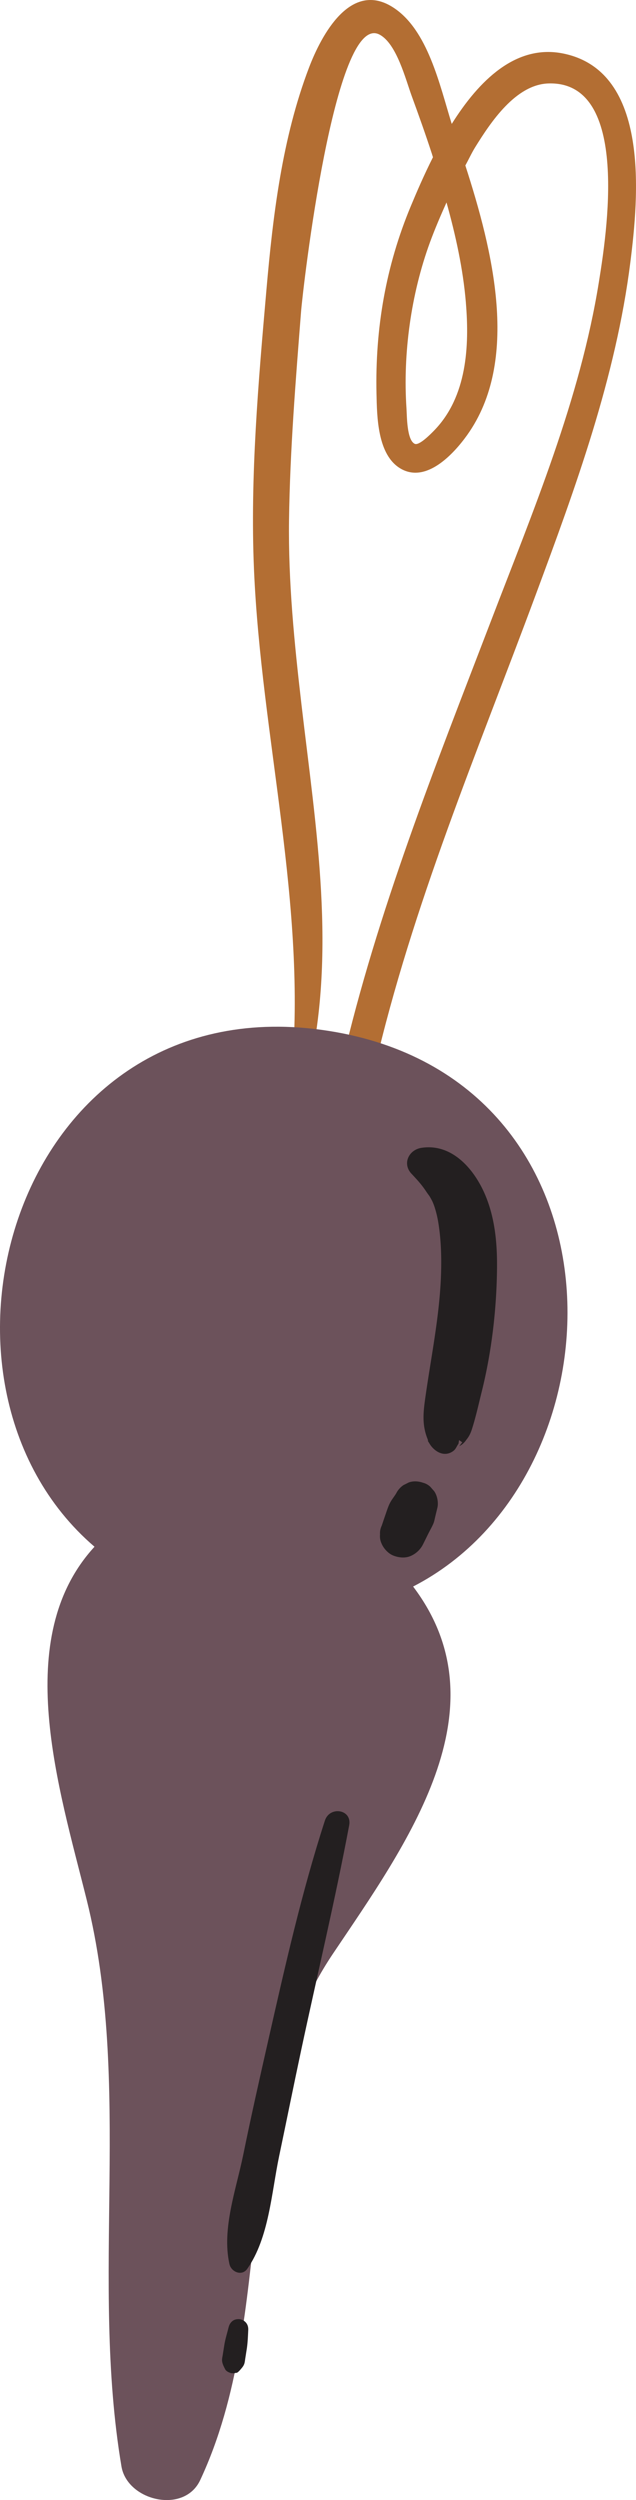 <svg xmlns="http://www.w3.org/2000/svg" viewBox="-0.002 0.056 1080.001 4242.338" style=""><g><g data-name="Слой 2"><g data-name="Слой 1"><path d="M957.1 91c-80.9-16.83-143.89 45.86-190 119.33-20.59-66.48-40.52-159.41-99.23-197.5-72.46-47-122.09 46.8-143.07 101.76-45.63 119.58-61.3 250.55-72.37 377.2-13.7 156.46-27.8 317-21.16 474 12.07 286 90.65 571.85 63.64 859.07-1.45 15.47 23.25 19 26.91 4 51-210 14.6-422.69-9.91-633.57-12.08-103.83-22.54-208.29-21.11-313 1.6-117.41 11.24-236 20.41-353C514.25 490 568.3 19.7 644.17 58.61c29.32 15 44.75 76.59 55 104.49 11.85 32.34 23.41 64.78 34.1 97.53.67 2.06 1.27 4.18 1.94 6.25-15.32 30.37-27.9 59.67-37.73 83.26-42.37 101.65-60.53 207.23-58.16 317.58.86 39.43 1.47 104.33 40.9 127.47 43.73 25.65 90.36-25.07 113.11-56.94 90.15-126.44 43.61-312.81-3.12-457.39 5.75-10.37 10.65-21.24 16.9-31.28 26-41.89 68.47-106.17 124.22-107.92 140.39-4.4 98.07 259.32 85.7 336.52-32 200-112 389.41-184 577.38-94.46 246.24-192.67 491.86-252.41 749.44-8.16 35.16 47.29 43.48 55.39 8.49 64-276.62 174.8-537.67 273.27-803 68.31-184 136.54-369.93 161.17-565.68C1084.2 335.5 1104.72 121.66 957.1 91zm-166 422.81c6.22 74.49 1.54 159.16-53.2 216.06-7.45 7.74-26.45 26.82-33.71 23.29-13.53-6.59-13.08-47.38-13.93-60C684 600 698 498.94 730.14 411.26c8.41-22.88 18.08-45.34 28.08-67.66 15.54 55.82 28.1 112.56 32.91 170.16z" fill="#b36e33"></path><path d="M701.51 2692.25c366.67-188.69 375-861.17-143.2-942.84-532.92-84-724.52 595.42-397.83 875.3C18.22 2779.65 100 3033.89 147.24 3224c77.79 312.58 5.67 644.08 59 961.34 9.84 58.51 106.5 81.46 133.74 23.19 132.77-283.78 48-629.14 225.38-893.15 124.24-184.93 293.34-415.55 136.15-623.13z" fill="#6c525b"></path><path d="M844 2150.36c.31-40.86-3.52-82.18-19.13-120.37-17.84-43.69-55.8-90.2-109-82.2-21.58 3.21-33.22 26.85-17.09 44 9.36 10 16.85 18 24.18 29 6.73 10.17 4.79 5.62 10.94 17.22.15.28.46 1 .72 1.6 1.07 2.44 2.14 5.11 3 7.67a176.33 176.33 0 0 1 6.12 24.14c5.17 29.7 6.15 60.33 5.2 90.43-2.33 72.35-17.66 143.91-27.48 215.47-3 22.34-4.27 41.89 4.23 63.65 3.95 10.09-3.81-3.39 4.27 9.72a38.32 38.32 0 0 0 7.36 8.62c9.25 8.2 21 10.89 31.76 3.41 5.24-3.64 5.95-8 9.49-12.73.33-2.09.69-4.14 1-6.23 1.78 1.25 3.59 2.51 5.37 3.77-1.67 2.16-3.35 4.36-5 6.57a31.13 31.13 0 0 0 11.75-10.6c5.27-6.33 7.86-12.22 10.31-20.19 6.34-20.27 10.94-41.23 16.07-61.85 16.93-67.87 25.4-141.22 25.93-211.1z" fill="#231f20"></path><path d="M742.71 2558.76c2.17-8.83-.22-21.24-5.62-28.54-2.12-2.38-4.23-4.79-6.32-7.19a28.23 28.23 0 0 0-12.52-6.93c-7.62-2.66-16.72-3.35-24.43-.32-2.89 1.46-5.77 2.92-8.66 4.34a37.29 37.29 0 0 0-12.52 14.27c-2.88 4.7-6.38 9-9.18 13.79-3.55 6.09-5.73 12.94-8 19.55-2.48 7.1-4.86 14.18-7.25 21.32a28.81 28.81 0 0 0-2.87 14.72 29.22 29.22 0 0 0 2.44 15.17c3.45 8.55 11.4 17.36 20.2 20.79 9.41 3.65 20.38 4.77 29.88.46a42.07 42.07 0 0 0 20.79-20.2q4.13-8.29 8.22-16.59c1.23-2.47 2.52-4.89 3.78-7.32.65-1.26 1.33-2.51 2-3.78 5.2-10.1 4.79-11.2 6.95-22.47-.67 3.43-1.34 6.86-2 10.29 1.64-7.12 3.34-14.25 5.11-21.36z" fill="#231f20"></path><path d="M551.71 3089.4c-39.53 122-67.57 246.82-95.92 371.8-14.75 65-29.41 130-42.75 195.33-12 58.88-36.72 125.44-23.45 185.4 3 13.41 21.11 21.16 30.3 8.11 37-52.78 41.06-129.07 54.12-191.2 12.51-59.62 24.52-119.32 37.22-178.92 27.21-127.62 57.61-254.29 81.71-382.5 5.15-27.32-33.14-33.07-41.23-8.02z" fill="#231f20"></path><path d="M421.52 3954.46c.26-4.56-.47-8.76-3.34-12.52a17.12 17.12 0 0 0-11.17-6.46c-4.38-.4-9.09.45-12.53 3.34-3.65 3.06-5.32 6.62-6.49 11.2-2.47 9.92-5.56 19.61-7.15 29.74l-1.95 12.33c-.32 2.06-.65 4.11-1 6.17a37.24 37.24 0 0 0-.86 6.67c.2 5.74 2.73 10.45 5.31 15.49 1.5 3 5.3 5 8.3 6a7.77 7.77 0 0 0 4 .72 12.1 12.1 0 0 0 6.08-.73c2.17 1.45 8-5.9 9.19-7.3 2.65-3.05 4.64-6 5.49-10 .52-2.45.79-5 1.17-7.41l2.43-15.4c1.65-10.51 2-21.19 2.52-31.84z" fill="#231f20"></path></g></g></g></svg>